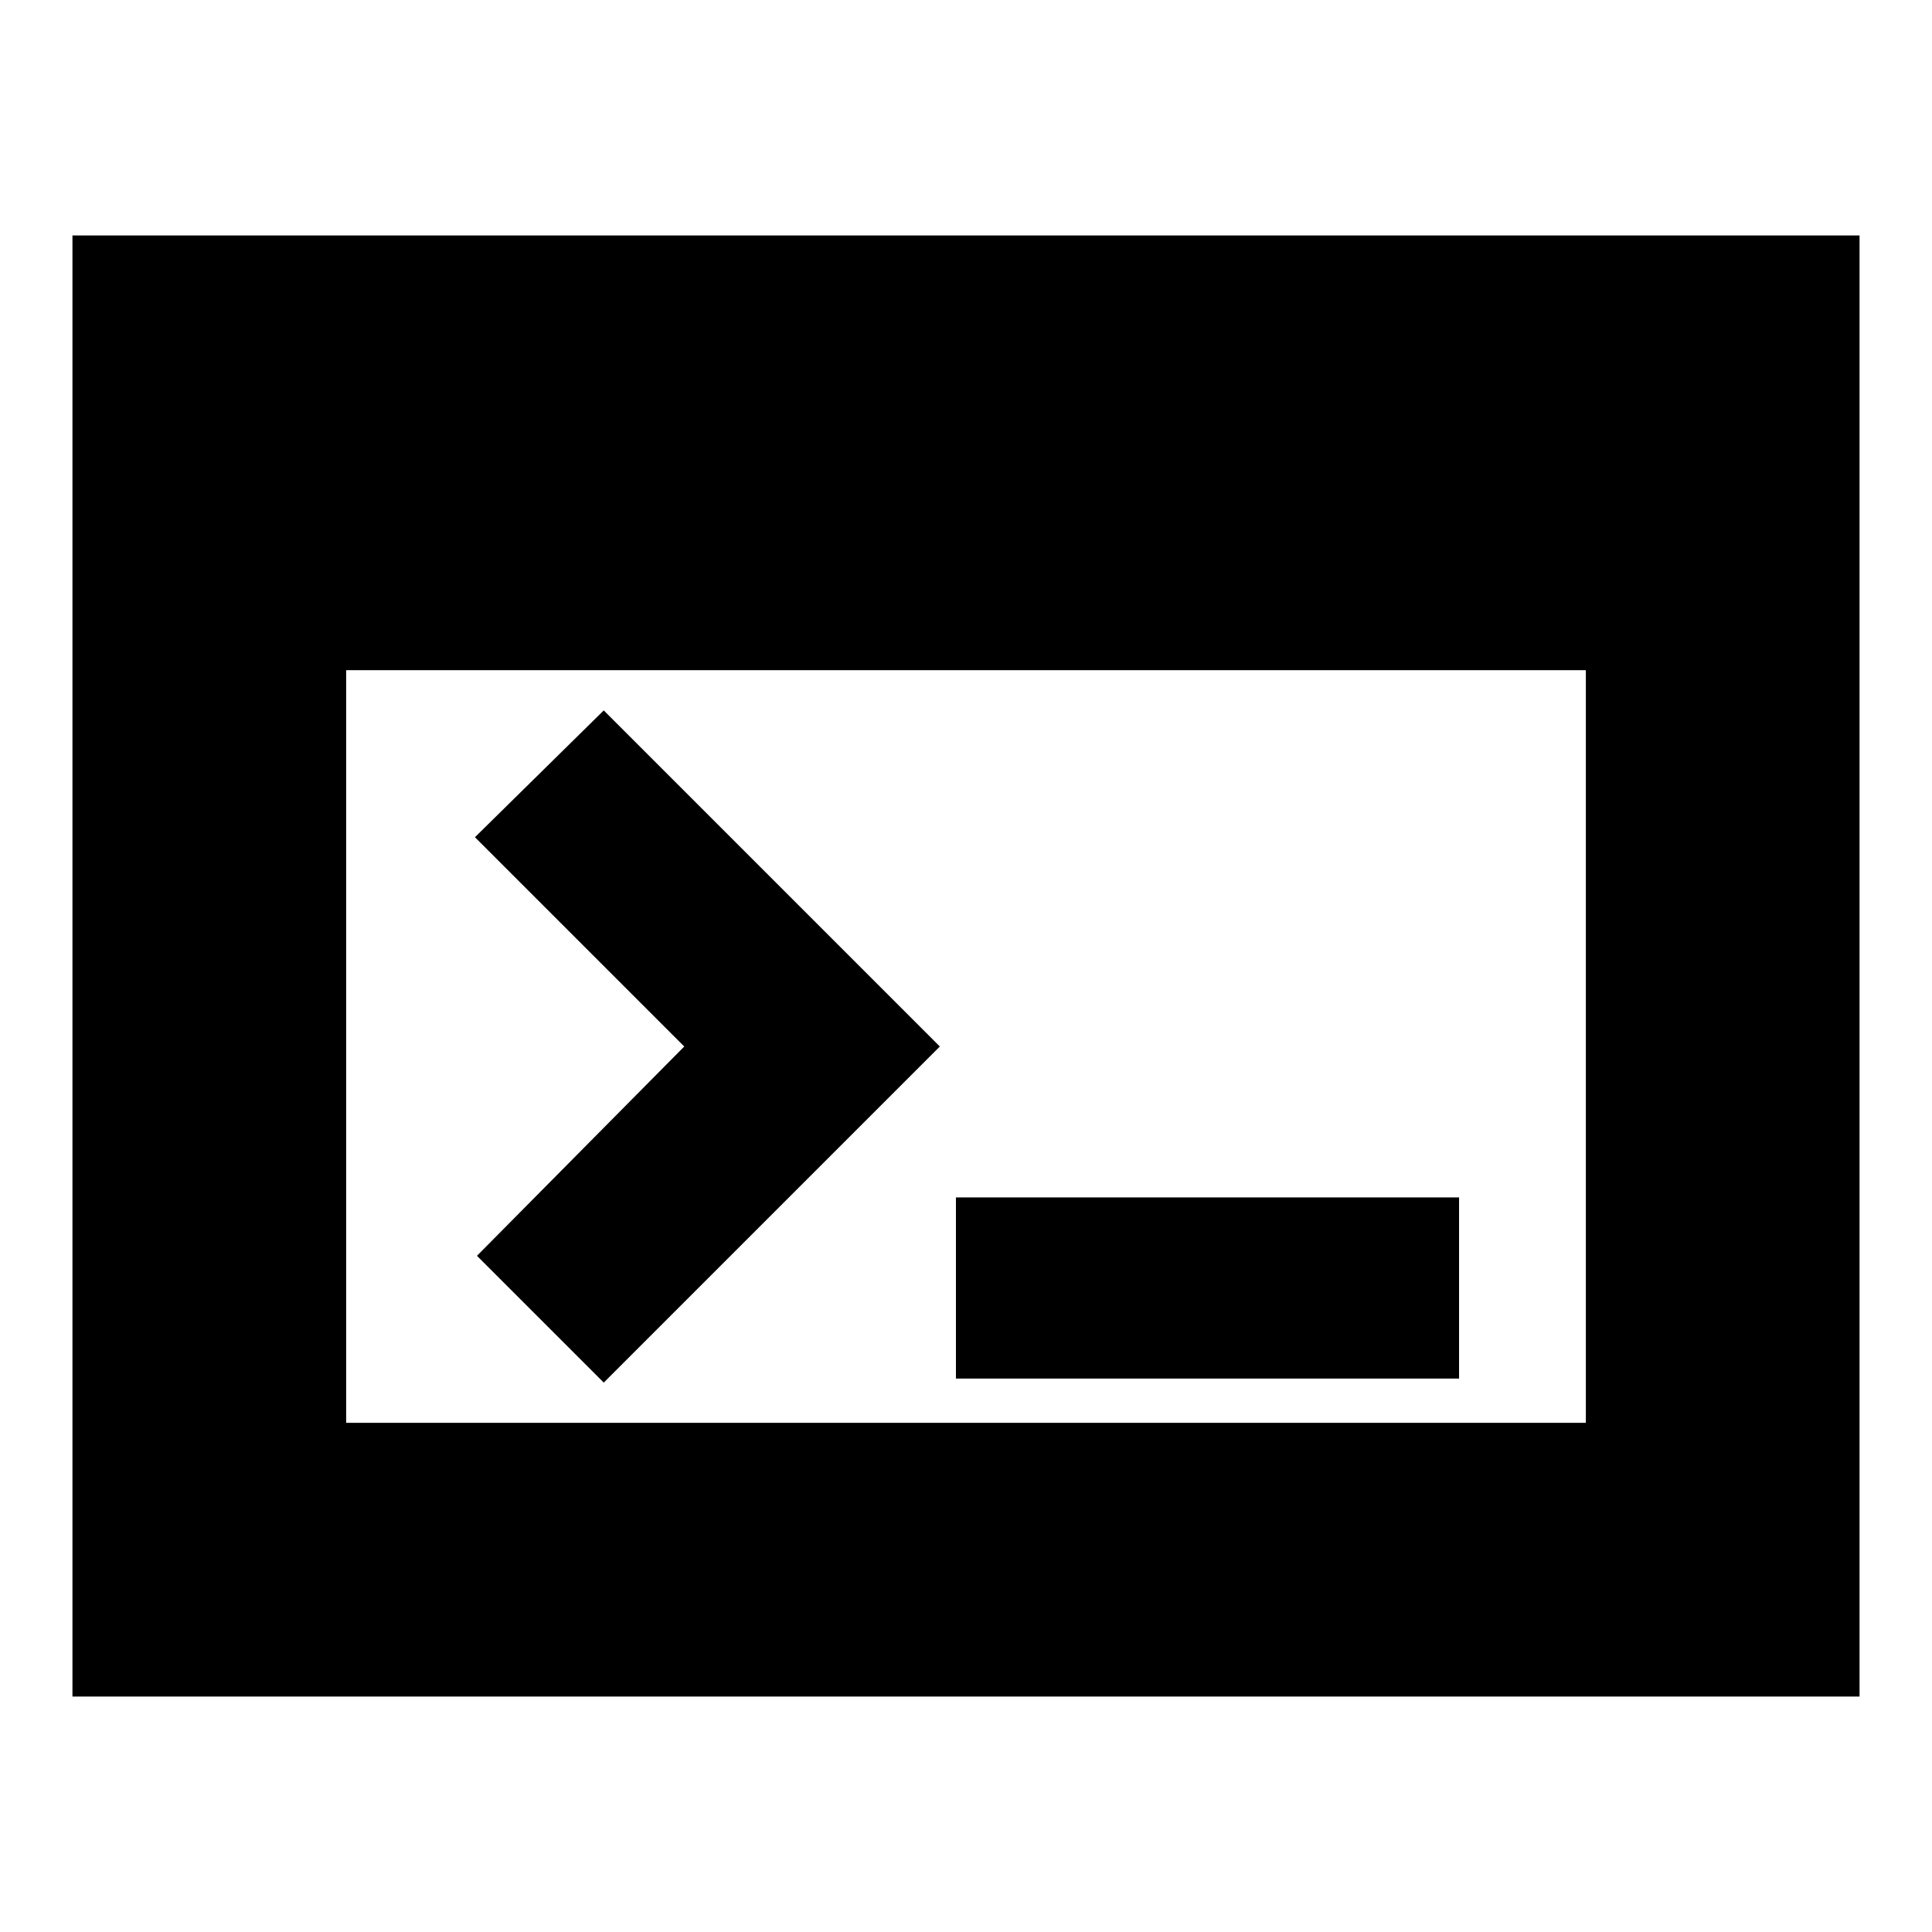 <svg xmlns="http://www.w3.org/2000/svg" height="24" width="24"><path d="M.9 21.075V2.925h22.2v18.15Zm3.4-3.4h15.4v-9.35H4.3Zm7.575-.55v-2.25h6.25v2.25Zm-4.375.05L5.925 15.6 8.5 13l-2.6-2.6 1.6-1.575L11.675 13Z"/></svg>